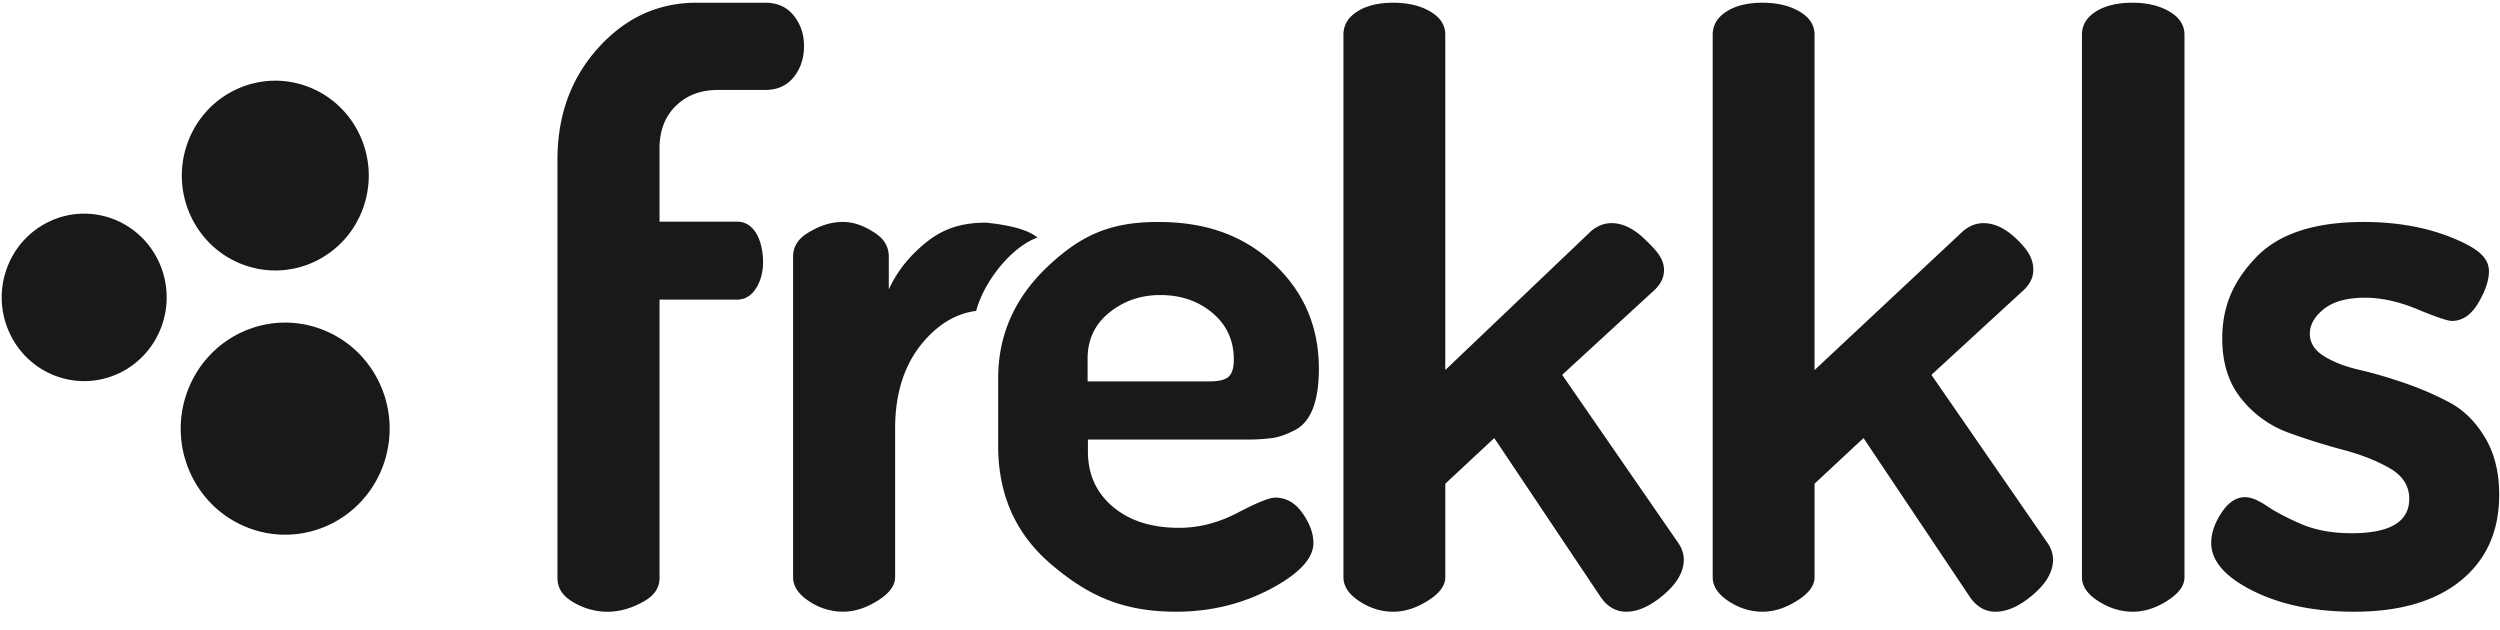 <svg xmlns="http://www.w3.org/2000/svg" width="131" height="33"><path fill-opacity=".9" d="M20.087 24.361c-1.034 2.884-4.175 4.37-7.016 3.32-2.84-1.049-4.305-4.237-3.27-7.12 1.033-2.883 4.174-4.37 7.014-3.32 2.841 1.049 4.306 4.237 3.272 7.12zM8.472 17.083c-.816 2.276-3.296 3.45-5.538 2.622-2.243-.829-3.4-3.346-2.583-5.622.816-2.276 3.296-3.45 5.538-2.622 2.243.829 3.4 3.346 2.583 5.622zm10.555-6.182c-.925 2.58-3.735 3.91-6.276 2.97-2.542-.938-3.852-3.79-2.927-6.37.925-2.58 3.735-3.91 6.276-2.972 2.542.94 3.852 3.792 2.927 6.372zm10.184 19.388V8.362c0-2.32.711-4.27 2.135-5.85C32.769.932 34.49.142 36.508.142h3.59c.635 0 1.133.224 1.492.672.36.447.54.978.54 1.593 0 .643-.18 1.188-.54 1.636-.36.447-.857.67-1.492.67h-2.47c-.913 0-1.652.28-2.219.84-.567.558-.85 1.3-.85 2.222v3.839h4.057c.415 0 .747.195.996.587.248.391.373.997.373 1.528s-.125.993-.373 1.384c-.25.391-.58.587-.996.587H34.56v14.59c0 .503-.27.908-.808 1.216-.54.307-1.182.55-1.928.55a3.51 3.51 0 0 1-1.866-.55c-.498-.308-.746-.713-.746-1.216zm12.347-.04V13.45c0-.502.241-.908.725-1.215.483-.307 1.112-.605 1.886-.605.69 0 1.264.298 1.72.605.456.307.684.713.684 1.215v1.718c.442-.977 1.133-1.83 2.072-2.556.94-.726 1.948-.945 3.026-.945 1.344.138 2.24.399 2.69.782-1.353.486-2.787 2.27-3.211 3.842-1.056.137-1.995.698-2.816 1.684-.953 1.146-1.43 2.64-1.43 4.484v7.788c0 .42-.276.81-.829 1.173-.552.364-1.188.633-1.906.633a3.2 3.2 0 0 1-1.865-.612c-.498-.349-.746-.747-.746-1.194zm10.746-6.884v-3.543c0-2.278.872-4.237 2.617-5.877 1.744-1.64 3.285-2.314 5.766-2.314 2.317 0 4.3.598 5.949 2.085s2.473 3.355 2.473 5.606c0 .834-.102 1.521-.306 2.063-.205.542-.518.924-.94 1.146-.423.223-.812.362-1.166.417a9.322 9.322 0 0 1-1.39.084h-8.3v.625c0 1.195.436 2.16 1.308 2.897.872.736 2.03 1.104 3.476 1.104 1.035 0 2.058-.264 3.066-.792 1.009-.528 1.663-.792 1.963-.792.572 0 1.05.271 1.43.813.382.542.573 1.063.573 1.563 0 .778-.688 1.55-2.065 2.313-1.376.764-3.087 1.291-5.131 1.291-2.917 0-4.723-.93-6.563-2.5-1.84-1.57-2.76-3.633-2.76-6.189zm4.687-3.38h6.39c.467 0 .796-.077.985-.234.19-.156.285-.462.285-.918 0-.996-.372-1.807-1.116-2.433-.744-.627-1.656-.94-2.736-.94-1.021 0-1.911.306-2.67.918-.759.612-1.138 1.416-1.138 2.412v1.196zm13.405 10.262V1.82c0-.503.24-.909.724-1.216.482-.308 1.11-.461 1.882-.461.773 0 1.421.153 1.945.461.524.307.786.713.786 1.216v17.57l7.637-7.277c.331-.28.69-.42 1.076-.42.58 0 1.159.28 1.738.839.58.56 1.011 1.002 1.011 1.617 0 .363-.151.698-.455 1.006l-4.882 4.487 6.082 8.806c.193.28.29.573.29.88 0 .616-.338 1.217-1.014 1.804-.676.587-1.345.922-2.007.922-.551 0-.993-.28-1.324-.755L78.3 22.955l-2.566 2.39v4.902c0 .42-.275.81-.827 1.174-.552.363-1.186.633-1.904.633-.744 0-1.365-.263-1.862-.612-.496-.35-.744-.748-.744-1.195zm19.349 0V1.82c0-.503.241-.909.724-1.216.483-.308 1.11-.461 1.883-.461.772 0 1.42.153 1.944.461.525.307.787.713.787 1.216v17.57l7.779-7.277c.33-.28.69-.42 1.076-.42.58 0 1.158.28 1.738.839.579.56.869 1.002.869 1.617 0 .363-.152.698-.456 1.006l-4.882 4.487 6.082 8.806c.194.28.29.573.29.88 0 .616-.338 1.217-1.014 1.804-.676.587-1.344.922-2.007.922-.551 0-.993-.28-1.324-.755l-5.586-8.344-2.565 2.39v4.902c0 .42-.276.81-.828 1.174-.552.363-1.186.633-1.903.633-.745 0-1.366-.263-1.862-.612-.497-.35-.745-.748-.745-1.195zm19.349 0V1.82c0-.503.243-.909.729-1.216.486-.308 1.131-.461 1.937-.461.75 0 1.388.153 1.916.461.527.307.791.713.791 1.216v28.427c0 .42-.27.81-.812 1.174-.542.363-1.173.633-1.895.633-.75 0-1.382-.263-1.896-.612-.513-.35-.77-.748-.77-1.195zm6.774-1.803c0-.503.179-1.028.537-1.574.358-.545.772-.818 1.24-.818.304 0 .683.154 1.137.461.455.308 1.055.623 1.799.945.744.322 1.626.483 2.646.483 2.012 0 3.018-.602 3.018-1.805 0-.672-.338-1.204-1.013-1.595-.675-.392-1.488-.714-2.44-.966a33.867 33.867 0 0 1-2.873-.902 5.602 5.602 0 0 1-2.46-1.763c-.675-.826-1.013-1.882-1.013-3.17 0-1.706.593-3.03 1.778-4.262 1.185-1.231 3.06-1.847 5.623-1.847 1.709 0 3.232.266 4.569.797 1.336.532 2.005 1.031 2.005 1.787 0 .475-.186 1.028-.558 1.658-.373.63-.834.944-1.385.944-.221 0-.82-.203-1.799-.609-.978-.405-1.895-.608-2.75-.608-.936 0-1.653.196-2.15.587-.495.392-.743.826-.743 1.302 0 .475.248.867.744 1.175.496.308 1.11.546 1.84.714.73.167 1.522.398 2.377.692.854.294 1.647.637 2.377 1.029.73.391 1.344 1 1.84 1.826.496.825.744 1.825.744 3 0 1.904-.668 3.4-2.005 4.492-1.337 1.092-3.204 1.637-5.602 1.637-2.067 0-3.831-.363-5.292-1.091-1.461-.728-2.191-1.567-2.191-2.519z"/></svg>
